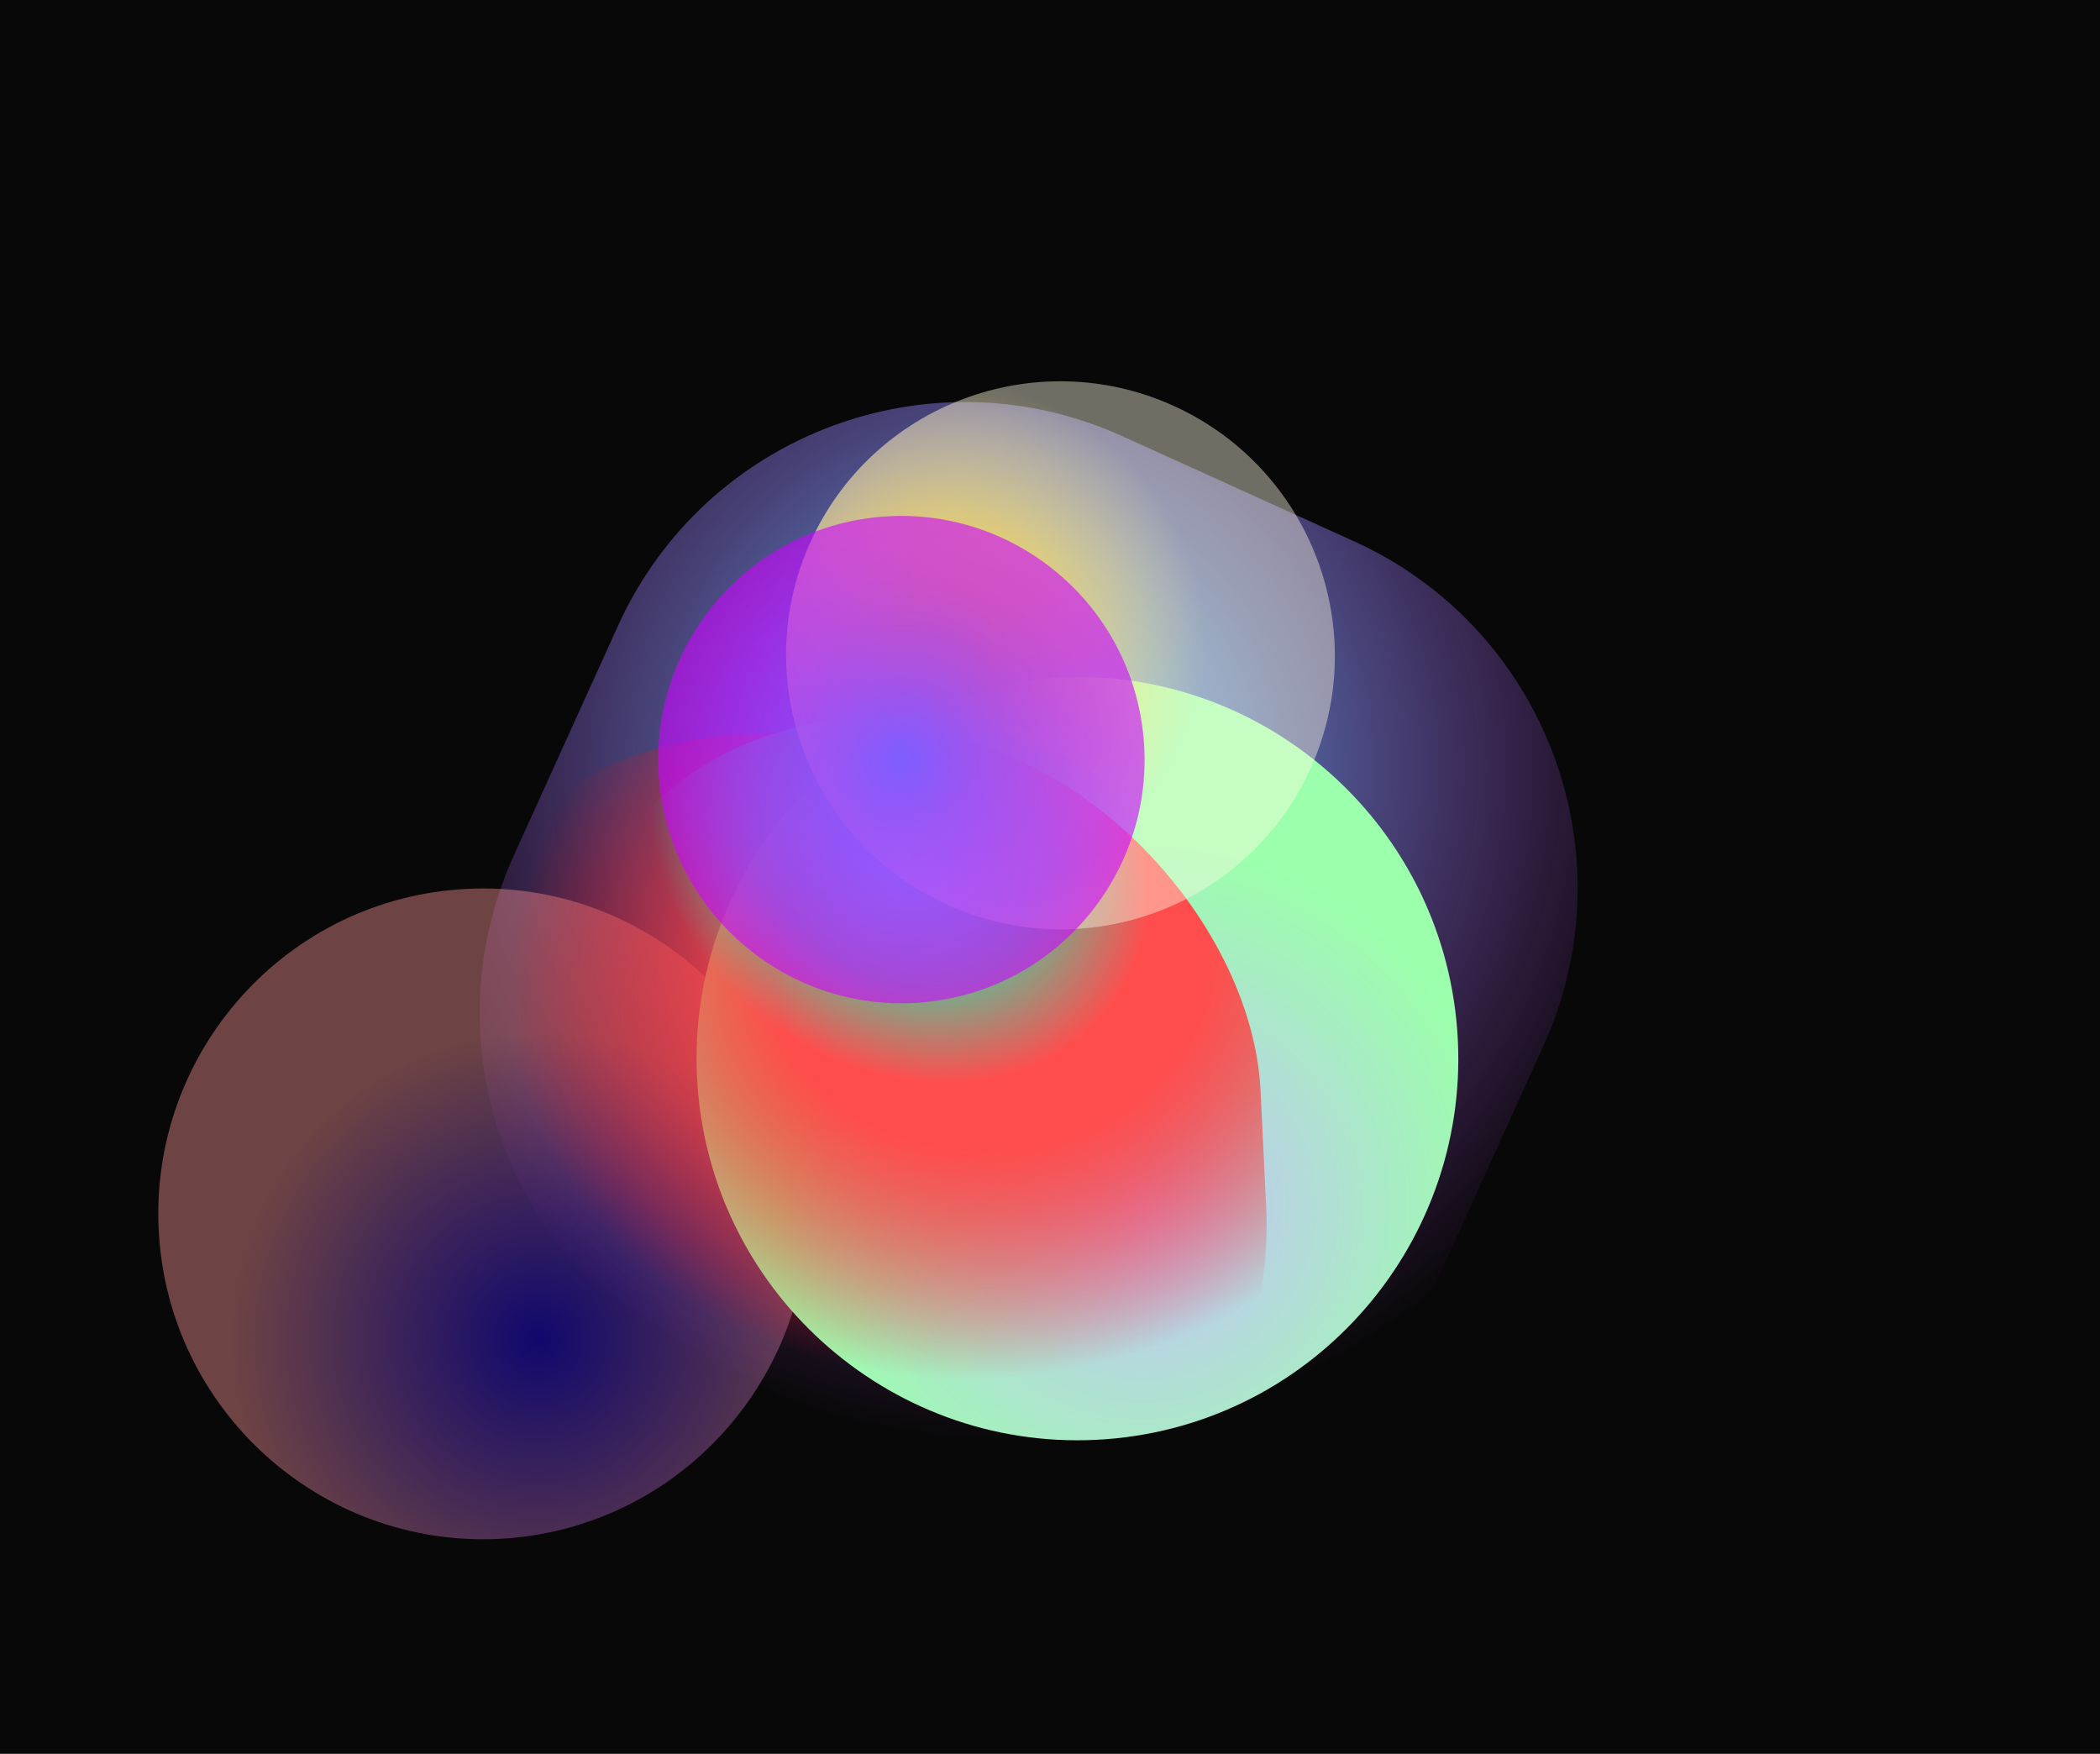 <svg width="934" height="780" viewBox="0 0 934 780" fill="none" xmlns="http://www.w3.org/2000/svg">
<g clip-path="url(#clip0_200_288)">
<rect width="934" height="780" fill="#080808"/>
<g filter="url(#filter0_f_200_288)">
<path d="M274.887 278.263C313.53 193.066 413.923 155.326 499.12 193.969L602.24 240.742C687.437 279.385 725.177 379.777 686.534 464.974L640.149 567.239C601.506 652.436 501.114 690.176 415.917 651.533L312.797 604.76C227.599 566.117 189.86 465.725 228.503 380.528L274.887 278.263Z" fill="url(#paint0_radial_200_288)"/>
</g>
<g style="mix-blend-mode:overlay" filter="url(#filter1_f_200_288)">
<path d="M225.615 684.163C146.083 690.118 76.759 630.172 70.805 550.64C64.85 471.108 124.474 401.507 204.006 395.552C283.538 389.598 352.861 449.544 358.816 529.076C364.77 608.608 305.147 678.209 225.615 684.163Z" fill="url(#paint1_radial_200_288)" fill-opacity="0.41"/>
</g>
<g style="mix-blend-mode:hue" filter="url(#filter2_f_200_288)">
<path d="M491.879 640.079C398.589 647.064 317.273 576.748 310.289 483.458C303.304 390.168 373.242 308.527 466.532 301.542C559.822 294.557 641.137 364.873 648.122 458.163C655.107 551.454 585.169 633.094 491.879 640.079Z" fill="url(#paint2_radial_200_288)"/>
</g>
<g style="mix-blend-mode:lighten" filter="url(#filter3_f_200_288)">
<rect x="161.864" y="334.662" width="391.079" height="390.624" rx="169.389" transform="rotate(-2.76 161.864 334.662)" fill="url(#paint3_radial_200_288)"/>
</g>
<g style="mix-blend-mode:lighten" filter="url(#filter4_f_200_288)">
<rect x="176.844" y="454.124" width="314.473" height="314.108" rx="157.054" transform="rotate(-40.357 176.844 454.124)" fill="url(#paint4_radial_200_288)"/>
</g>
<g style="mix-blend-mode:overlay" filter="url(#filter5_f_200_288)">
<path d="M361.672 238.473C390.869 177.855 463.908 152.493 524.526 181.69C585.144 210.887 610.844 283.807 581.647 344.425C552.45 405.044 479.412 430.405 418.793 401.208C358.175 372.011 332.475 299.091 361.672 238.473Z" fill="url(#paint5_radial_200_288)"/>
</g>
<g style="mix-blend-mode:lighten" filter="url(#filter6_f_200_288)">
<path d="M385.816 230.507C444.968 222.191 499.693 263.625 508.009 322.777C516.325 381.929 475.146 436.846 415.994 445.162C356.842 453.478 302.117 412.045 293.8 352.893C285.484 293.741 326.663 238.824 385.816 230.507Z" fill="url(#paint6_radial_200_288)"/>
</g>
</g>
<defs>
<filter id="filter0_f_200_288" x="126.804" y="92.27" width="661.429" height="660.962" filterUnits="userSpaceOnUse" color-interpolation-filters="sRGB">
<feFlood flood-opacity="0" result="BackgroundImageFix"/>
<feBlend mode="normal" in="SourceGraphic" in2="BackgroundImageFix" result="shape"/>
<feGaussianBlur stdDeviation="43.266" result="effect1_foregroundBlur_200_288"/>
</filter>
<filter id="filter1_f_200_288" x="-14.3" y="310.45" width="458.22" height="458.816" filterUnits="userSpaceOnUse" color-interpolation-filters="sRGB">
<feFlood flood-opacity="0" result="BackgroundImageFix"/>
<feBlend mode="normal" in="SourceGraphic" in2="BackgroundImageFix" result="shape"/>
<feGaussianBlur stdDeviation="42.347" result="effect1_foregroundBlur_200_288"/>
</filter>
<filter id="filter2_f_200_288" x="225.93" y="217.186" width="506.551" height="507.25" filterUnits="userSpaceOnUse" color-interpolation-filters="sRGB">
<feFlood flood-opacity="0" result="BackgroundImageFix"/>
<feBlend mode="normal" in="SourceGraphic" in2="BackgroundImageFix" result="shape"/>
<feGaussianBlur stdDeviation="41.939" result="effect1_foregroundBlur_200_288"/>
</filter>
<filter id="filter3_f_200_288" x="87.879" y="241.844" width="557.406" height="556.974" filterUnits="userSpaceOnUse" color-interpolation-filters="sRGB">
<feFlood flood-opacity="0" result="BackgroundImageFix"/>
<feBlend mode="normal" in="SourceGraphic" in2="BackgroundImageFix" result="shape"/>
<feGaussianBlur stdDeviation="40.971" result="effect1_foregroundBlur_200_288"/>
</filter>
<filter id="filter4_f_200_288" x="159.282" y="232.936" width="478.16" height="478.098" filterUnits="userSpaceOnUse" color-interpolation-filters="sRGB">
<feFlood flood-opacity="0" result="BackgroundImageFix"/>
<feBlend mode="normal" in="SourceGraphic" in2="BackgroundImageFix" result="shape"/>
<feGaussianBlur stdDeviation="40.971" result="effect1_foregroundBlur_200_288"/>
</filter>
<filter id="filter5_f_200_288" x="278.169" y="98.122" width="386.981" height="386.654" filterUnits="userSpaceOnUse" color-interpolation-filters="sRGB">
<feFlood flood-opacity="0" result="BackgroundImageFix"/>
<feBlend mode="normal" in="SourceGraphic" in2="BackgroundImageFix" result="shape"/>
<feGaussianBlur stdDeviation="35.725" result="effect1_foregroundBlur_200_288"/>
</filter>
<filter id="filter6_f_200_288" x="210.018" y="146.731" width="381.773" height="382.208" filterUnits="userSpaceOnUse" color-interpolation-filters="sRGB">
<feFlood flood-opacity="0" result="BackgroundImageFix"/>
<feBlend mode="normal" in="SourceGraphic" in2="BackgroundImageFix" result="shape"/>
<feGaussianBlur stdDeviation="41.357" result="effect1_foregroundBlur_200_288"/>
</filter>
<radialGradient id="paint0_radial_200_288" cx="0" cy="0" r="1" gradientUnits="userSpaceOnUse" gradientTransform="translate(450.484 341.93) rotate(106.747) scale(298.894 299.517)">
<stop stop-color="#4BD4FF"/>
<stop offset="1" stop-color="#D04BFF" stop-opacity="0"/>
</radialGradient>
<radialGradient id="paint1_radial_200_288" cx="0" cy="0" r="1" gradientUnits="userSpaceOnUse" gradientTransform="translate(239.283 595.539) rotate(-29.075) scale(136.768 137.053)">
<stop stop-color="#1B07FF"/>
<stop offset="1" stop-color="#FF9898"/>
</radialGradient>
<radialGradient id="paint2_radial_200_288" cx="0" cy="0" r="1" gradientUnits="userSpaceOnUse" gradientTransform="translate(507.912 536.124) rotate(-29.075) scale(160.427 160.761)">
<stop stop-color="#C7BEFF"/>
<stop offset="1" stop-color="#9BFFAB"/>
</radialGradient>
<radialGradient id="paint3_radial_200_288" cx="0" cy="0" r="1" gradientUnits="userSpaceOnUse" gradientTransform="translate(435.526 442.448) rotate(83.176) scale(183.586 215.253)">
<stop offset="0.448" stop-color="#FF4D4D"/>
<stop offset="1" stop-color="#FF0000" stop-opacity="0"/>
</radialGradient>
<radialGradient id="paint4_radial_200_288" cx="0" cy="0" r="1" gradientUnits="userSpaceOnUse" gradientTransform="translate(396.901 540.797) rotate(75.371) scale(117.576 97.017)">
<stop stop-color="#64FFFF"/>
<stop offset="0.573" stop-color="#00FFC2" stop-opacity="0.58"/>
<stop offset="1" stop-color="#00FFC2" stop-opacity="0"/>
</radialGradient>
<radialGradient id="paint5_radial_200_288" cx="0" cy="0" r="1" gradientUnits="userSpaceOnUse" gradientTransform="translate(420.656 285.842) rotate(90.925) scale(115.381 115.621)">
<stop offset="0.198" stop-color="#FFD337"/>
<stop offset="1" stop-color="#FFFAE1" stop-opacity="0.42"/>
</radialGradient>
<radialGradient id="paint6_radial_200_288" cx="0" cy="0" r="1" gradientUnits="userSpaceOnUse" gradientTransform="translate(400.905 337.835) rotate(171.997) scale(108.157 108.383)">
<stop stop-color="#7E5EFF"/>
<stop offset="1" stop-color="#CD03FF" stop-opacity="0.6"/>
</radialGradient>
<clipPath id="clip0_200_288">
<rect width="934" height="780" fill="white"/>
</clipPath>
</defs>
</svg>
